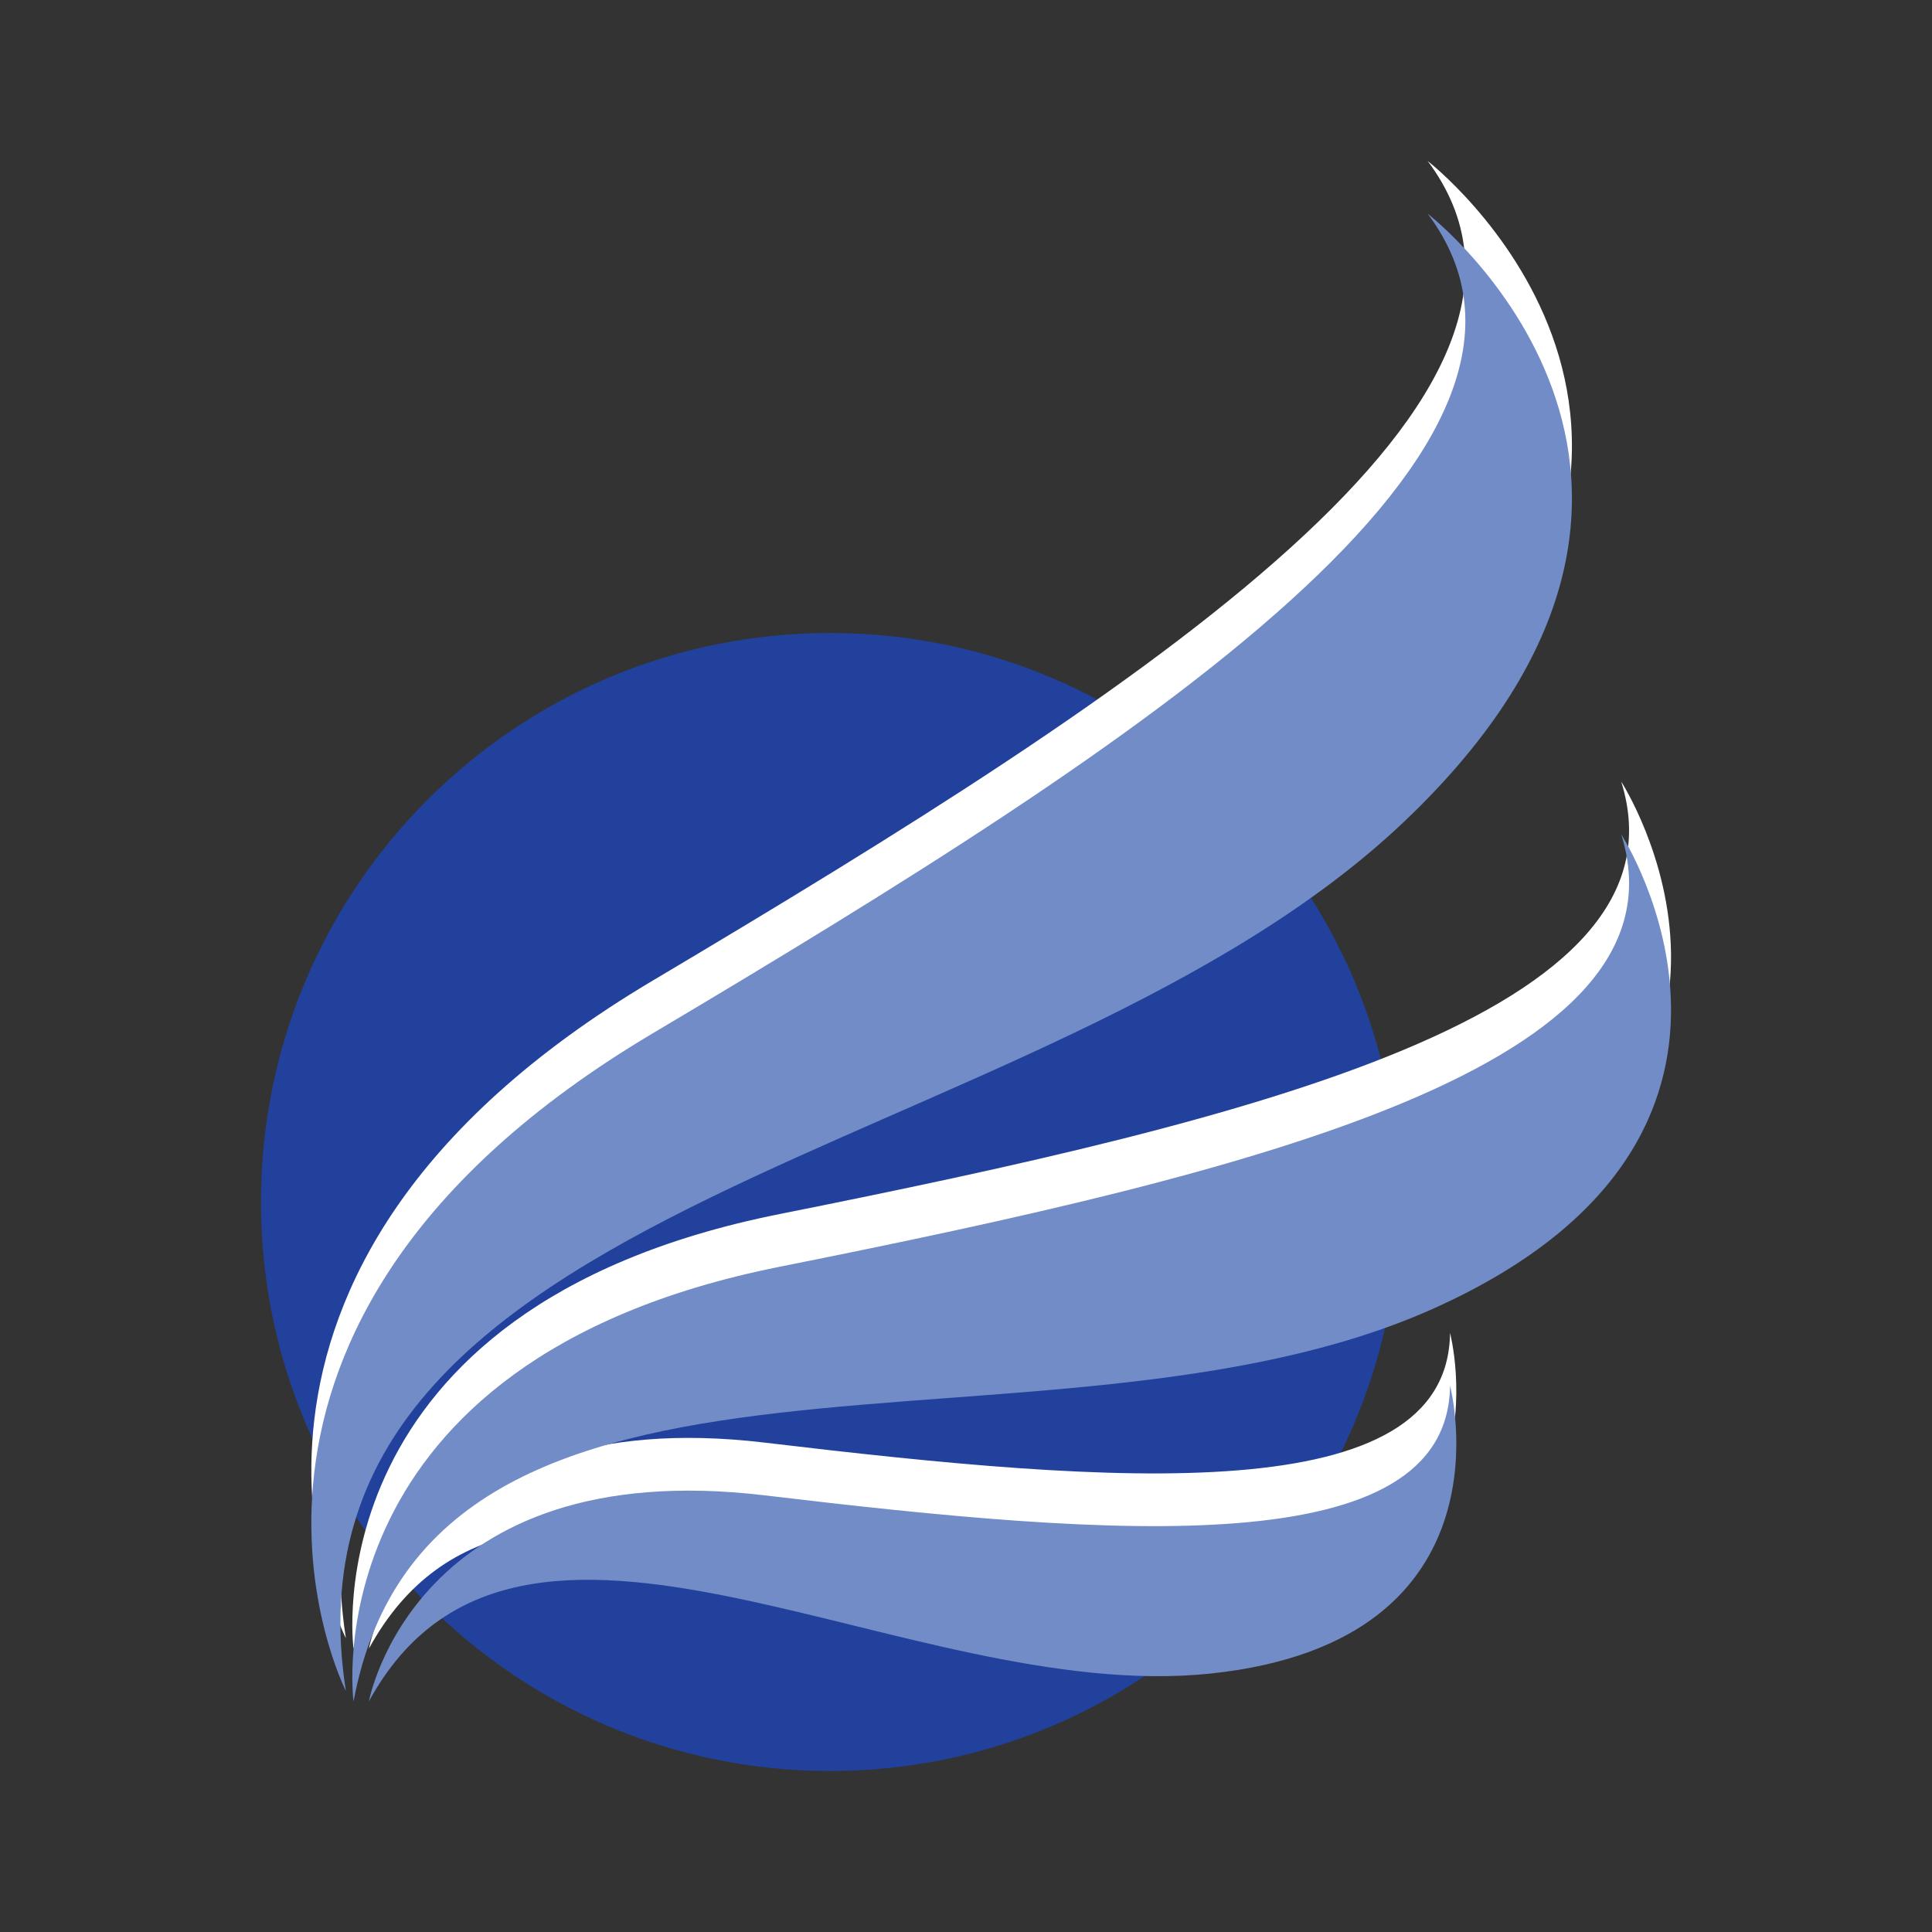 <?xml version="1.0" encoding="utf-8"?>
<!-- Generator: Adobe Illustrator 16.0.0, SVG Export Plug-In . SVG Version: 6.00 Build 0)  -->
<!DOCTYPE svg PUBLIC "-//W3C//DTD SVG 1.1//EN" "http://www.w3.org/Graphics/SVG/1.1/DTD/svg11.dtd">
<svg version="1.1" id="Layer_1" xmlns="http://www.w3.org/2000/svg" xmlns:xlink="http://www.w3.org/1999/xlink" x="0px" y="0px"
	 width="540px" height="540px" viewBox="0 0 540 540" enable-background="new 0 0 540 540" xml:space="preserve">
<rect x="0" y="0" width="540" height="540" fill="#333333" stroke="none"/>
<g>
	<path fill="#21419C" d="M391.02,335.96c0-87.836-71.203-159.041-159.036-159.041c-87.841,0-159.042,71.207-159.042,159.041
		c0,87.836,71.203,159.04,159.041,159.04C319.817,495.002,391.02,423.796,391.02,335.96z"/>
	<g>
		<path fill="#FFFFFF" d="M96.673,457.877c0,0-52.089-101.912,85.751-183.79C320.265,192.218,447.585,109.855,399.037,45
			c0,0,94.933,73.422-6.535,169.881C291.037,311.344,74.899,317.971,96.673,457.877z"/>
		<path fill="#FFFFFF" d="M98.814,460.846c0,0-12.807-95.154,119.073-121.512c131.881-26.361,255.577-56.035,235.241-120.887
			c0,0,54.646,84.556-52.521,132.591C293.439,399.079,120.58,344.075,98.814,460.846z"/>
		<path fill="#FFFFFF" d="M103.113,460.791c0,0,12.749-69.245,110.678-57.568c97.923,11.672,190.899,19.176,191.5-30.654
			c0,0,18.825,71.384-66.813,80.451C252.837,462.079,144.885,384.365,103.113,460.791z"/>
	</g>
	<g>
		<path fill="#718CC7" d="M96.673,472.614c0,0-52.089-101.911,85.751-183.787c137.84-81.872,265.159-164.237,216.613-229.092
			c0,0,94.933,73.422-6.535,169.881C291.037,326.08,74.899,332.707,96.673,472.614z"/>
		<path fill="#718CC7" d="M98.814,475.579c0,0-12.807-95.153,119.073-121.511c131.881-26.364,255.577-56.037,235.241-120.887
			c0,0,54.646,84.554-52.521,132.59C293.439,413.817,120.58,358.814,98.814,475.579z"/>
		<path fill="#718CC7" d="M103.113,475.526c0,0,12.749-69.245,110.678-57.562c97.923,11.664,190.899,19.17,191.5-30.662
			c0,0,18.825,71.381-66.813,80.45C252.837,476.817,144.885,399.105,103.113,475.526z"/>
	</g>
</g>
</svg>
